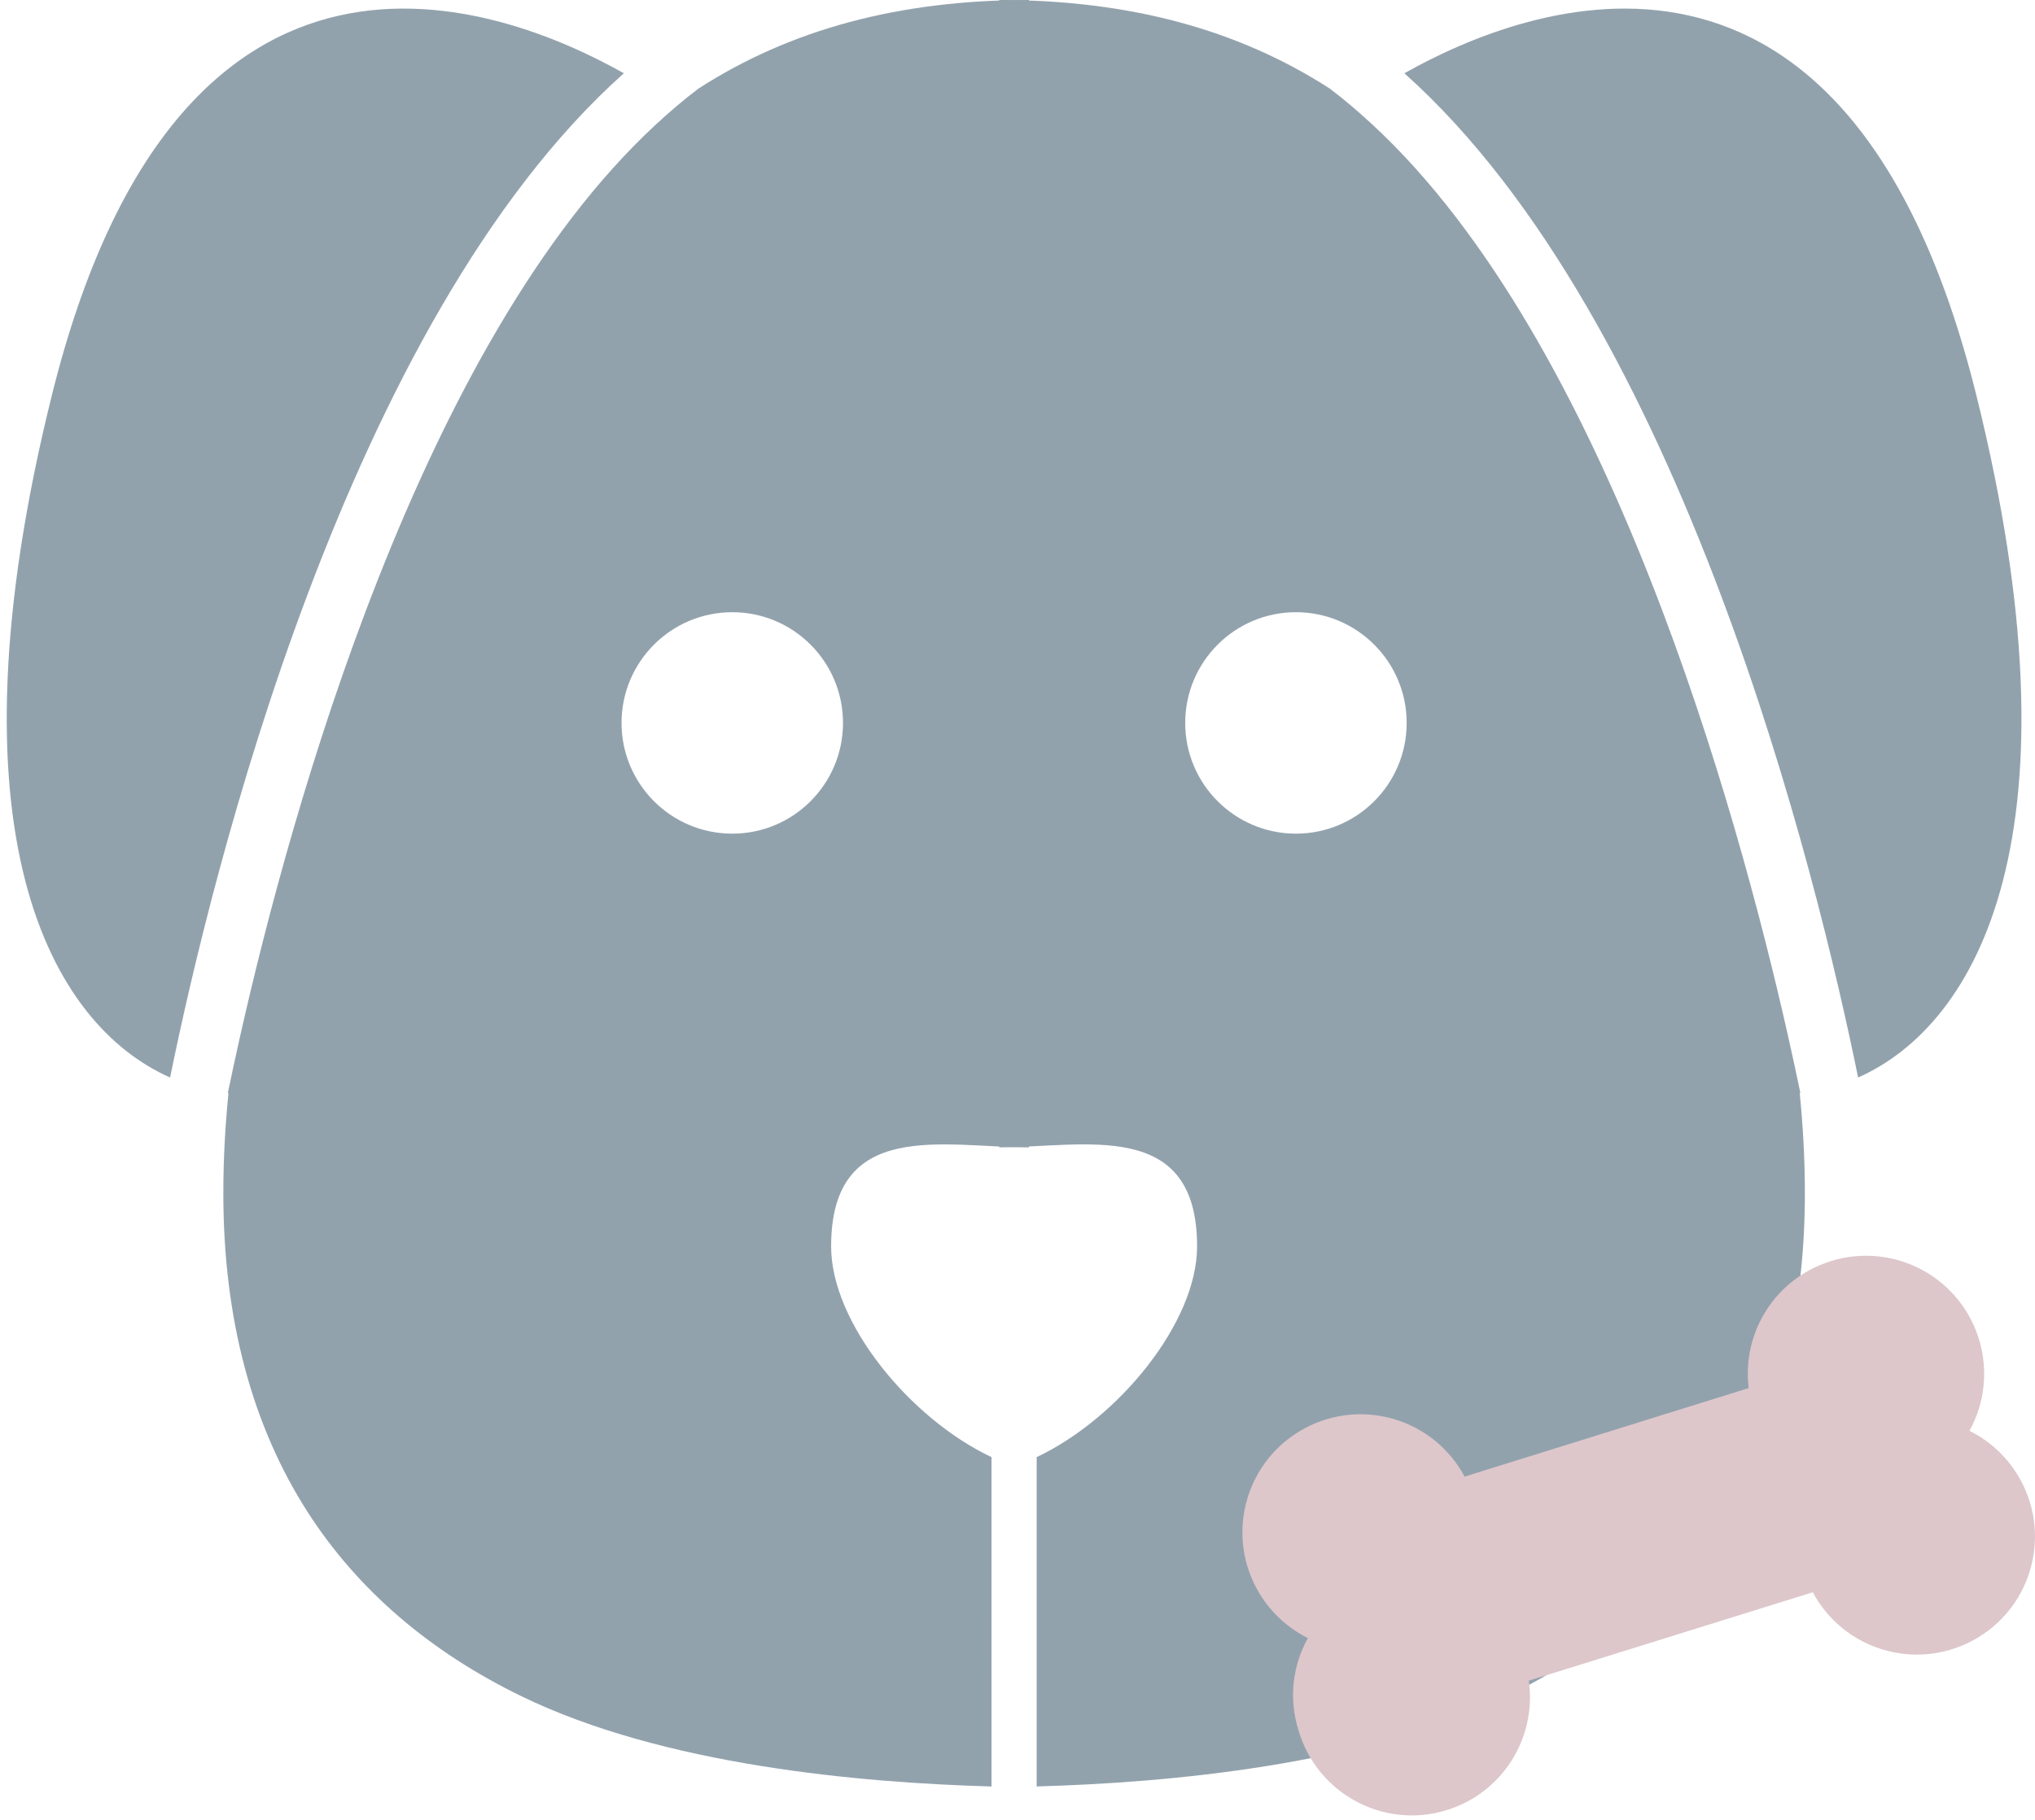 <?xml version="1.0" encoding="utf-8"?>
<!-- Generator: Adobe Illustrator 16.0.0, SVG Export Plug-In . SVG Version: 6.00 Build 0)  -->
<!DOCTYPE svg PUBLIC "-//W3C//DTD SVG 1.1//EN" "http://www.w3.org/Graphics/SVG/1.1/DTD/svg11.dtd">
<svg version="1.1" xmlns="http://www.w3.org/2000/svg" xmlns:xlink="http://www.w3.org/1999/xlink" x="0px" y="0px"
	 width="68.541px" height="61.299px" viewBox="0 0 68.541 61.299" enable-background="new 0 0 68.541 61.299" xml:space="preserve">
<g id="Layer_1" display="none">
	<g id="Layer_1_copy_2" display="inline">
		<path fill="#92A2AD" d="M66.424,15.3c-2.206-3.692-5.304-7.207-7.396-9.05c-4.601-4.056-8.45-3.95-10.333-3.526
			c-0.758,0.17-1.456,0.448-2.076,0.813C43.367,1.163,39.421,0,34.655,0c-4.765,0-8.711,1.163-11.962,3.538
			c-0.621-0.365-1.318-0.643-2.076-0.813C18.733,2.3,14.885,2.194,10.284,6.25c-2.093,1.844-5.191,5.358-7.397,9.05
			c-3.006,5.036-3.669,9.121-1.97,12.143c2.002,3.562,5.091,4.557,7.556,4.827c-0.589,2.328-0.951,4.827-0.951,7.923
			c0,4.216,0.966,7.845,2.871,10.786c1.675,2.586,4.085,4.656,7.162,6.152c4.801,2.334,11.421,2.919,15.841,3.043V46.081
			c-2.737-1.291-5.403-4.522-5.403-7.097c0-4.337,3.797-3.337,6.663-3.337s6.663-1,6.663,3.337c0,2.576-2.667,5.807-5.403,7.097
			v14.093c4.419-0.124,11.041-0.709,15.841-3.043c3.077-1.496,5.487-3.566,7.162-6.152c1.905-2.941,2.872-6.57,2.872-10.786
			c0-3.096-0.361-5.595-0.951-7.923c2.465-0.27,5.553-1.264,7.556-4.826C70.093,24.421,69.431,20.335,66.424,15.3z M24.664,28.08
			c-2.06,0-3.73-1.67-3.73-3.729c0-2.06,1.67-3.73,3.73-3.73c2.06,0,3.729,1.67,3.729,3.73C28.393,26.41,26.723,28.08,24.664,28.08z
			 M44.623,28.08c-2.06,0-3.729-1.67-3.729-3.729c0-2.06,1.67-3.73,3.729-3.73c2.061,0,3.73,1.67,3.73,3.73
			C48.353,26.41,46.683,28.08,44.623,28.08z"/>
	</g>
</g>
<g id="Layer_1_copy" display="none">
	<circle display="inline" fill="none" cx="24.664" cy="24.35" r="3.73"/>
	<circle display="inline" fill="none" cx="44.623" cy="24.35" r="3.73"/>
	<path display="inline" fill="#92A2AD" d="M21.012,2.468C16.846,0.122,6.046-3.985,1.75,13.299
		c-3.676,14.79-0.044,21.209,3.979,22.995C7.106,29.533,11.645,10.831,21.012,2.468z"/>
	<path display="inline" fill="#92A2AD" d="M66.424,15.3c-2.206-3.692-5.304-7.207-7.396-9.05c-4.601-4.056-8.45-3.95-10.333-3.526
		c-0.758,0.17-1.456,0.448-2.076,0.813C43.367,1.163,39.421,0,34.655,0c-4.37,0-8.043,0.991-11.13,2.984
		c-0.496,0.373-0.977,0.786-1.447,1.222c-7.927,7.338-12.285,23.122-13.987,30.68c-0.163,0.725-0.302,1.371-0.417,1.929
		c0.007,0.001,0.014,0.002,0.021,0.003c-0.104,1.057-0.173,2.16-0.173,3.375c0,4.216,0.966,7.845,2.871,10.786
		c1.675,2.586,4.085,4.656,7.162,6.152c4.801,2.334,11.421,2.919,15.841,3.043V49.081c-2.737-1.291-5.403-4.522-5.403-7.097
		c0-4.337,3.797-3.337,6.663-3.337s6.663-1,6.663,3.337c0,2.576-2.667,5.807-5.403,7.097v11.093
		c4.419-0.124,11.041-0.709,15.841-3.043c3.077-1.496,5.487-3.566,7.162-6.152c1.905-2.941,2.872-6.57,2.872-10.786
		c0-3.096-0.361-5.595-0.951-7.923c2.465-0.27,5.553-1.264,7.556-4.826C70.093,24.421,69.431,20.335,66.424,15.3z M24.664,28.08
		c-2.06,0-3.73-1.67-3.73-3.729c0-2.06,1.67-3.73,3.73-3.73c2.06,0,3.729,1.67,3.729,3.73C28.393,26.41,26.723,28.08,24.664,28.08z
		 M44.623,28.08c-2.06,0-3.729-1.67-3.729-3.729c0-2.06,1.67-3.73,3.729-3.73c2.061,0,3.73,1.67,3.73,3.73
		C48.353,26.41,46.683,28.08,44.623,28.08z"/>
	<rect x="-7.333" y="-14.035" display="inline" fill="#92A2AD" width="41.989" height="79.333"/>
</g>
<g id="Layer_1_copy_2_1_">
	<circle fill="none" cx="44.623" cy="21.85" r="3.73"/>
	<circle fill="none" cx="44.623" cy="21.85" r="3.73"/>
	<path fill="#92A2AD" d="M21.012,2.468C16.846,0.122,6.046-3.985,1.75,13.299c-3.676,14.79-0.044,21.209,3.979,22.995
		C7.106,29.533,11.645,10.831,21.012,2.468z"/>
	<path fill="#92A2AD" d="M34.655,0c-4.37,0-8.043,0.991-11.13,2.984c-0.496,0.373-0.977,0.786-1.447,1.222
		c-7.927,7.338-12.285,23.122-13.987,30.68c-0.163,0.725-0.302,1.371-0.417,1.929c0.007,0.001,0.014,0.002,0.021,0.003
		c-0.104,1.057-0.173,2.16-0.173,3.375c0,4.216,0.966,7.845,2.871,10.786c1.675,2.586,4.085,4.656,7.162,6.152
		c4.801,2.334,11.421,2.919,15.841,3.043V49.081c-2.737-1.291-5.403-4.522-5.403-7.097c0-4.337,3.797-3.337,6.663-3.337h0L34.655,0
		C34.656,0,34.656,0,34.655,0z M24.664,28.08c-2.06,0-3.73-1.67-3.73-3.729c0-2.06,1.67-3.73,3.73-3.73
		c2.06,0,3.729,1.67,3.729,3.73C28.393,26.41,26.723,28.08,24.664,28.08z"/>
	<path fill="#92A2AD" d="M47.3,2.468c4.166-2.346,14.966-6.453,19.262,10.831c3.676,14.79,0.044,21.209-3.979,22.995
		C61.206,29.533,56.667,10.831,47.3,2.468z"/>
	<path fill="#92A2AD" d="M33.656,0v38.646h0c2.866,0,6.663-1,6.663,3.337c0,2.575-2.666,5.807-5.403,7.097v11.093
		c4.42-0.124,11.041-0.709,15.841-3.043c3.077-1.497,5.487-3.566,7.162-6.152c1.905-2.941,2.871-6.57,2.871-10.786
		c0-1.215-0.07-2.318-0.173-3.375c0.007,0,0.014-0.002,0.021-0.003c-0.115-0.558-0.254-1.204-0.417-1.929
		c-1.702-7.559-6.06-23.342-13.987-30.68c-0.471-0.436-0.951-0.849-1.447-1.222C41.7,0.991,38.027,0,33.656,0
		C33.657,0,33.657,0,33.656,0z M39.919,24.351c0-2.06,1.67-3.73,3.729-3.73c2.06,0,3.73,1.67,3.73,3.73
		c0,2.06-1.67,3.729-3.73,3.729C41.589,28.08,39.919,26.41,39.919,24.351z"/>
	<g>
		<g>
			<path fill="#DDC7CB" d="M61.655,42.481l-0.001,0.003c-1.831,0.57-2.991,2.368-2.756,4.271l-9.569,2.982
				c-1.036-1.937-3.447-2.665-5.383-1.628c-1.937,1.037-2.666,3.447-1.628,5.384c0.389,0.727,0.995,1.315,1.734,1.683
				c-0.529,0.945-0.644,2.067-0.319,3.1c0.611,2.109,2.816,3.326,4.926,2.715c1.904-0.551,3.111-2.418,2.832-4.38l9.566-2.979
				c1.037,1.936,3.447,2.665,5.383,1.628c1.937-1.037,2.666-3.447,1.628-5.384c-0.39-0.727-0.996-1.315-1.734-1.682
				c1.06-1.924,0.36-4.343-1.563-5.403C63.818,42.267,62.692,42.154,61.655,42.481z"/>
		</g>
	</g>
</g>
</svg>
